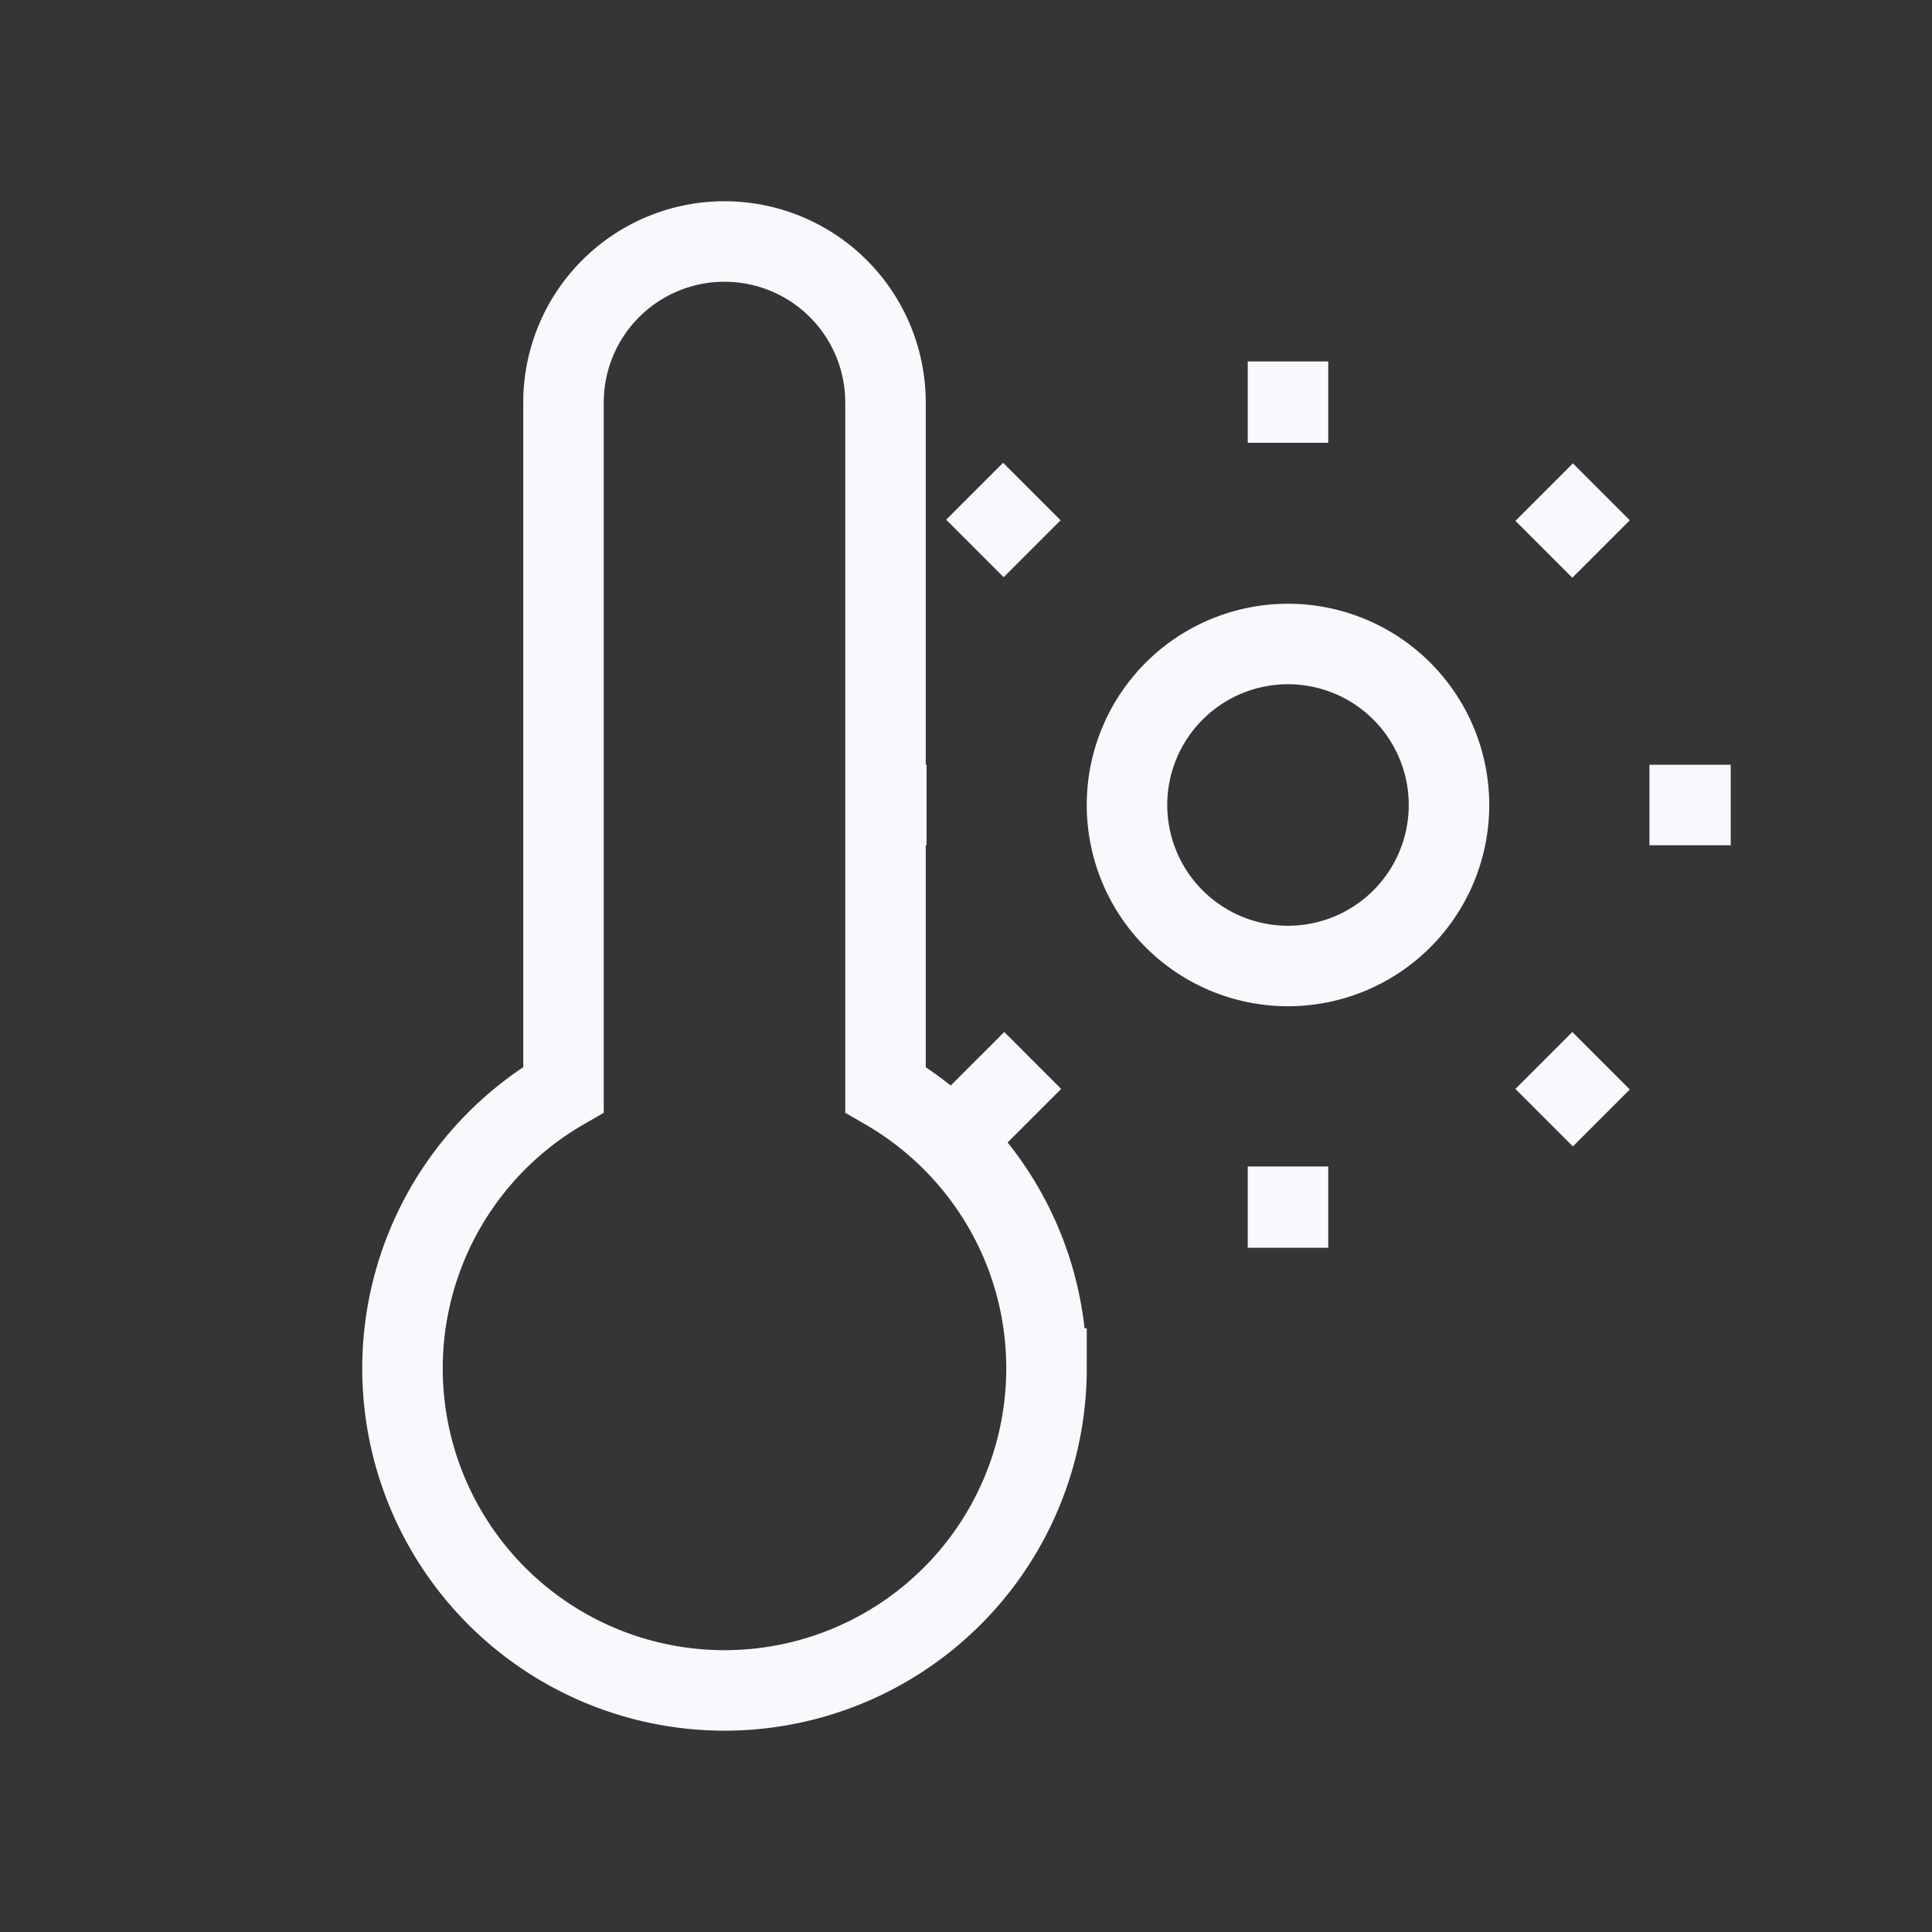 <svg xmlns="http://www.w3.org/2000/svg" width="24" height="24" fill="none"><rect width="100%" height="100%" fill="#333333" stroke="none"/><path fill="#fff" fill-opacity=".01" d="M24 0v24H0V0z"/><path stroke="#F7F9FC" stroke-linecap="square" d="M16 5v-.01m-3.532 1.473-.007-.007M20.99 10H21m-1.468-3.53.007-.007M16 14.99V15m3.532-1.473.007.007M11.01 10H11m1.475 3.527-.007.007M13 17a4 4 0 1 1-6-3.465V5a2 2 0 0 1 2-2v0a2 2 0 0 1 2 2v8.535c1.196.692 2 1.984 2 3.465Zm5-7a2 2 0 1 1-4 0 2 2 0 0 1 4 0Z"/></svg>